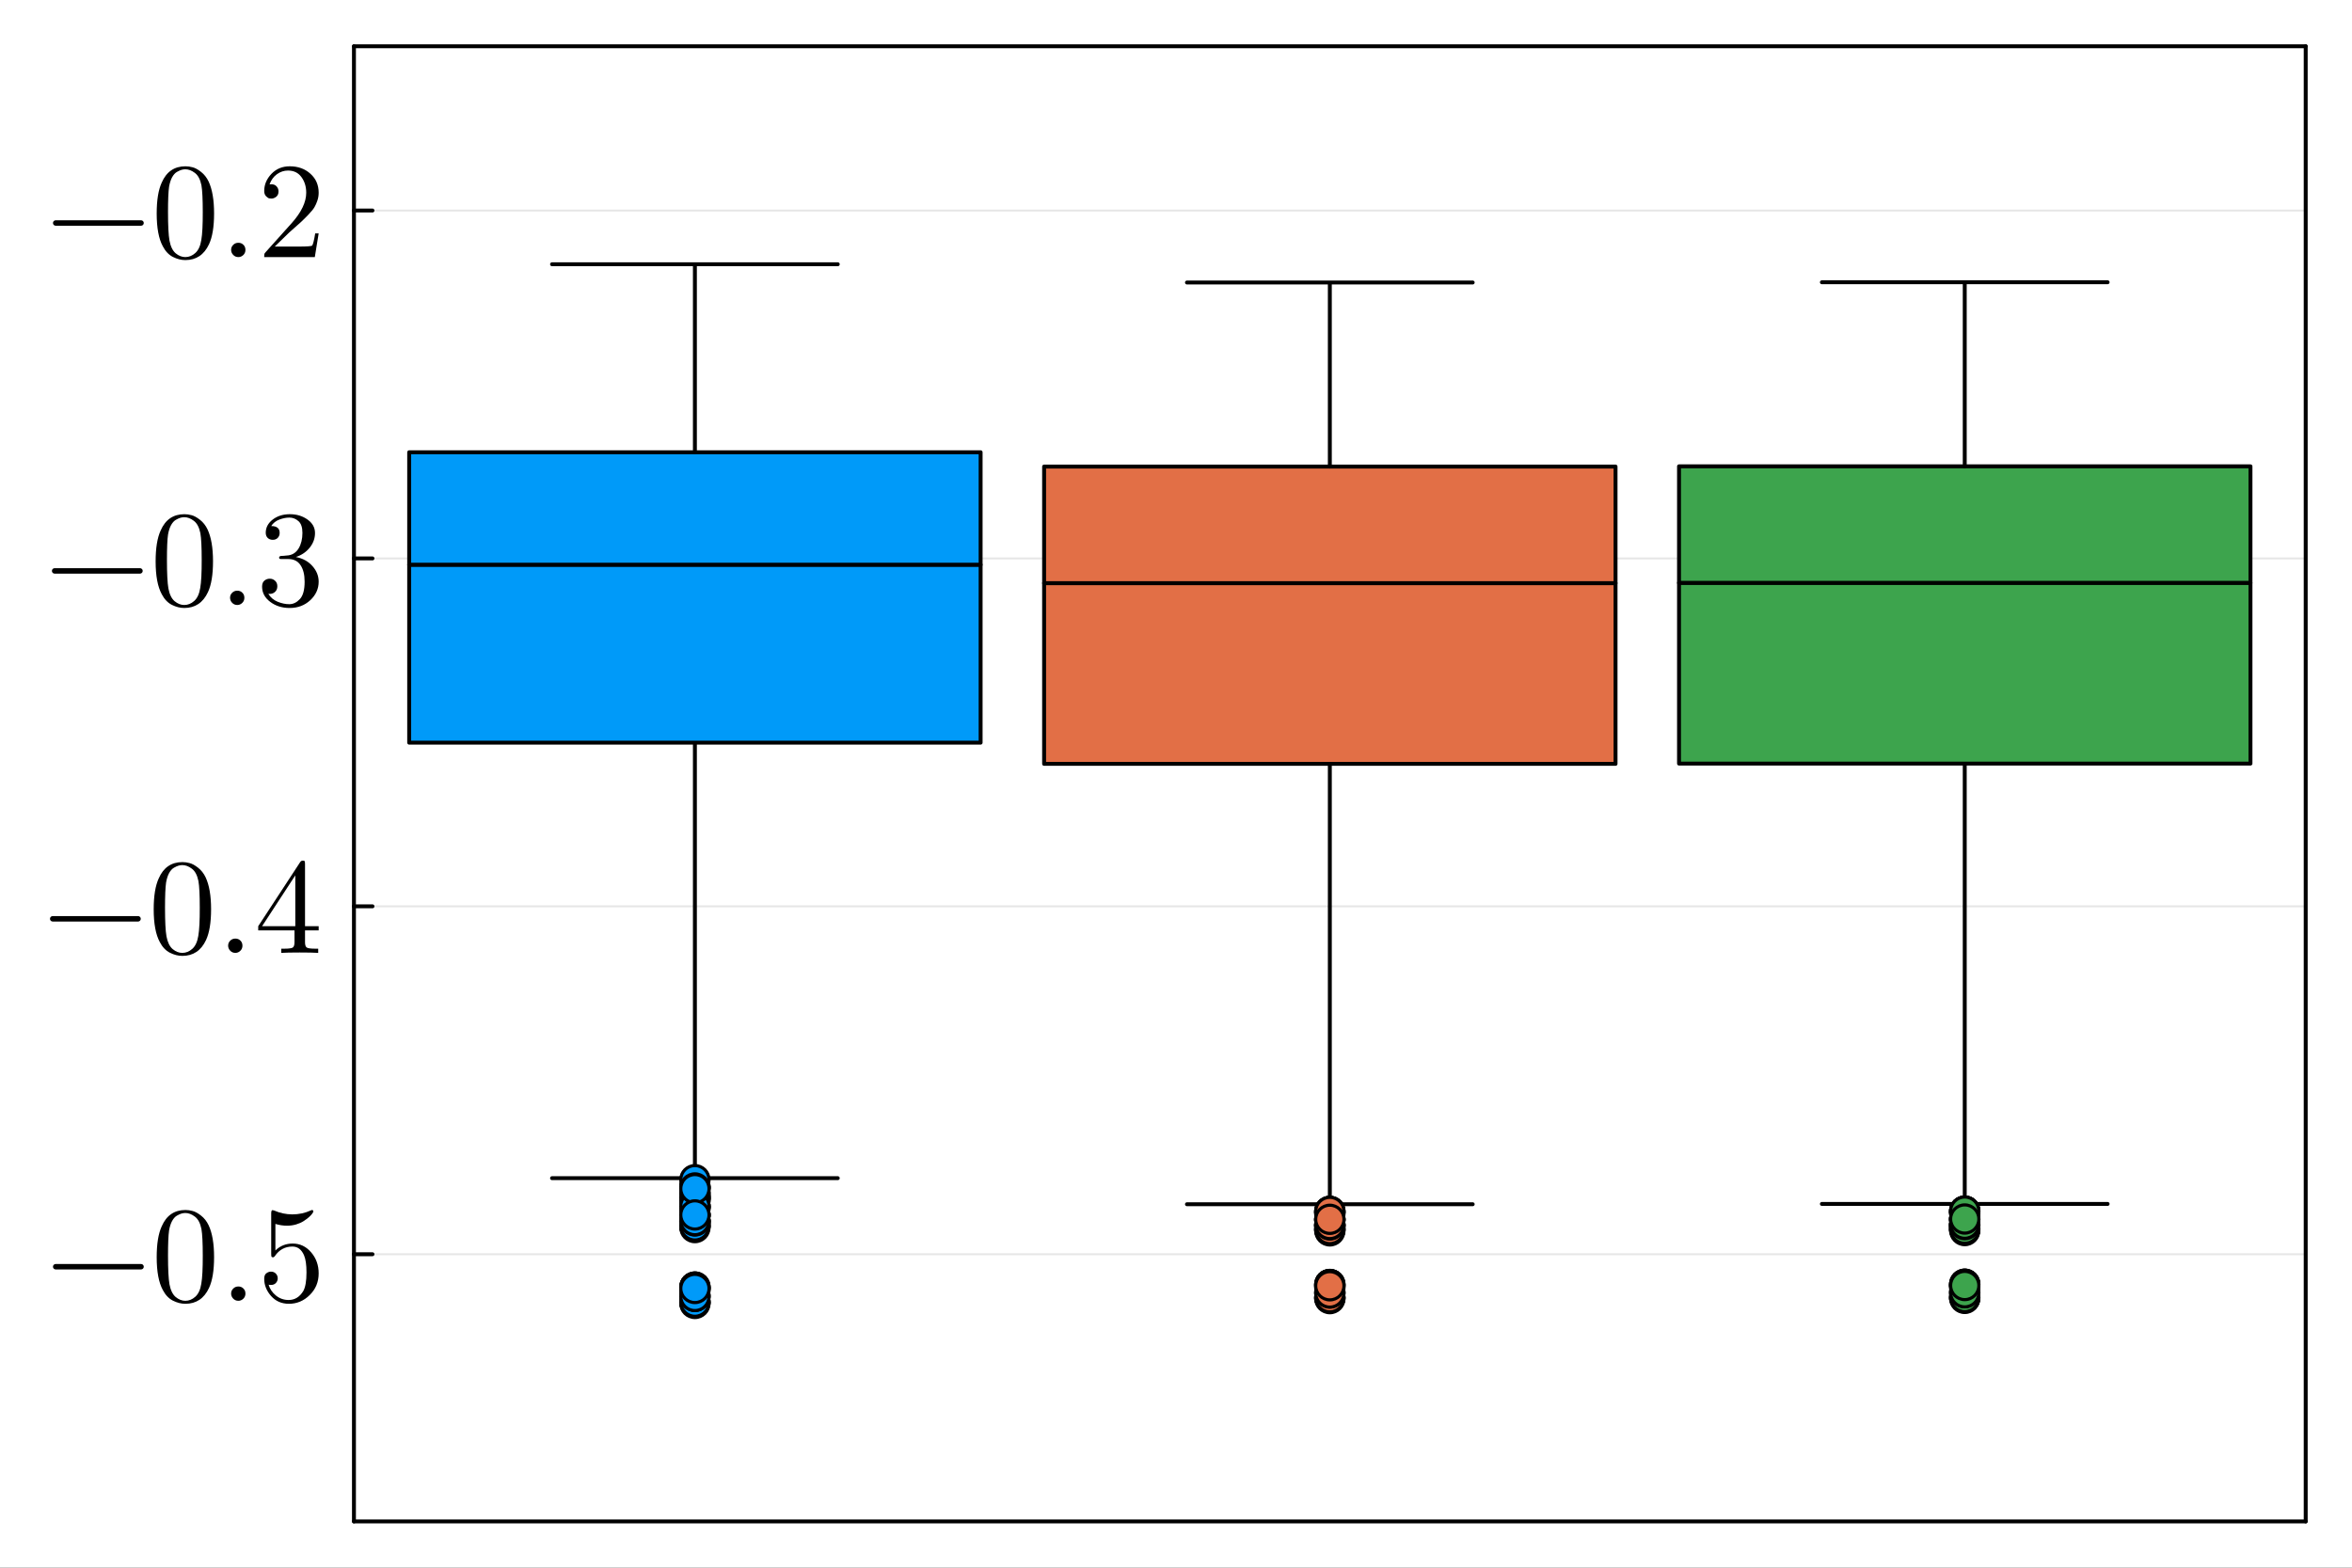 <?xml version="1.0" encoding="utf-8"?>
<svg xmlns="http://www.w3.org/2000/svg" xmlns:xlink="http://www.w3.org/1999/xlink" width="600" height="400" viewBox="0 0 2400 1600">
<rect x="0" y="0" width="2400" height="1600" fill="#333333" stroke="none"/>
<defs>
  <clipPath id="clip190">
    <rect x="0" y="0" width="2400" height="1600"/>
  </clipPath>
</defs>
<path clip-path="url(#clip190)" d="M0 1600 L2400 1600 L2400 0 L0 0  Z" fill="#ffffff" fill-rule="evenodd" fill-opacity="1"/>
<defs>
  <clipPath id="clip191">
    <rect x="480" y="0" width="1681" height="1600"/>
  </clipPath>
</defs>
<path clip-path="url(#clip190)" d="M361.175 1552.76 L2352.76 1552.76 L2352.76 47.244 L361.175 47.244  Z" fill="#ffffff" fill-rule="evenodd" fill-opacity="1"/>
<defs>
  <clipPath id="clip192">
    <rect x="361" y="47" width="1993" height="1507"/>
  </clipPath>
</defs>
<polyline clip-path="url(#clip190)" style="stroke:#000000; stroke-linecap:round; stroke-linejoin:round; stroke-width:4; stroke-opacity:1; fill:none" points="361.175,1552.76 2352.76,1552.76 "/>
<polyline clip-path="url(#clip190)" style="stroke:#000000; stroke-linecap:round; stroke-linejoin:round; stroke-width:4; stroke-opacity:1; fill:none" points="361.175,47.244 2352.76,47.244 "/>
<polyline clip-path="url(#clip192)" style="stroke:#000000; stroke-linecap:round; stroke-linejoin:round; stroke-width:2; stroke-opacity:0.1; fill:none" points="361.175,1280.08 2352.76,1280.08 "/>
<polyline clip-path="url(#clip192)" style="stroke:#000000; stroke-linecap:round; stroke-linejoin:round; stroke-width:2; stroke-opacity:0.1; fill:none" points="361.175,925.009 2352.76,925.009 "/>
<polyline clip-path="url(#clip192)" style="stroke:#000000; stroke-linecap:round; stroke-linejoin:round; stroke-width:2; stroke-opacity:0.1; fill:none" points="361.175,569.936 2352.76,569.936 "/>
<polyline clip-path="url(#clip192)" style="stroke:#000000; stroke-linecap:round; stroke-linejoin:round; stroke-width:2; stroke-opacity:0.1; fill:none" points="361.175,214.862 2352.76,214.862 "/>
<polyline clip-path="url(#clip190)" style="stroke:#000000; stroke-linecap:round; stroke-linejoin:round; stroke-width:4; stroke-opacity:1; fill:none" points="361.175,1552.76 361.175,47.244 "/>
<polyline clip-path="url(#clip190)" style="stroke:#000000; stroke-linecap:round; stroke-linejoin:round; stroke-width:4; stroke-opacity:1; fill:none" points="2352.76,1552.76 2352.76,47.244 "/>
<polyline clip-path="url(#clip190)" style="stroke:#000000; stroke-linecap:round; stroke-linejoin:round; stroke-width:4; stroke-opacity:1; fill:none" points="361.175,1280.08 380.072,1280.08 "/>
<polyline clip-path="url(#clip190)" style="stroke:#000000; stroke-linecap:round; stroke-linejoin:round; stroke-width:4; stroke-opacity:1; fill:none" points="361.175,925.009 380.072,925.009 "/>
<polyline clip-path="url(#clip190)" style="stroke:#000000; stroke-linecap:round; stroke-linejoin:round; stroke-width:4; stroke-opacity:1; fill:none" points="361.175,569.936 380.072,569.936 "/>
<polyline clip-path="url(#clip190)" style="stroke:#000000; stroke-linecap:round; stroke-linejoin:round; stroke-width:4; stroke-opacity:1; fill:none" points="361.175,214.862 380.072,214.862 "/>
<path clip-path="url(#clip190)" d="M145.896 1290.85 Q146.711 1291.67 146.711 1292.82 Q146.711 1293.98 145.896 1294.79 Q145.081 1295.61 143.926 1295.61 L56.834 1295.61 Q55.68 1295.61 54.864 1294.79 Q54.049 1293.98 54.049 1292.82 Q54.049 1291.67 54.864 1290.85 Q55.68 1290.04 56.834 1290.04 L143.926 1290.04 Q145.081 1290.04 145.896 1290.85 Z" fill="#000000" fill-rule="nonzero" fill-opacity="1" /><path clip-path="url(#clip190)" d="M159.891 1283.11 Q159.891 1262.66 165.054 1251.52 Q172.255 1234.94 189.238 1234.94 Q192.839 1234.94 196.575 1235.96 Q200.38 1236.91 205.135 1240.65 Q209.958 1244.38 212.879 1250.5 Q218.45 1262.32 218.45 1283.11 Q218.45 1303.42 213.287 1314.49 Q205.746 1330.66 189.102 1330.66 Q182.852 1330.66 176.467 1327.47 Q170.149 1324.27 166.141 1316.6 Q159.891 1305.12 159.891 1283.11 M171.44 1281.41 Q171.44 1302.4 172.934 1310.76 Q174.632 1319.79 179.252 1323.73 Q183.939 1327.6 189.102 1327.6 Q194.673 1327.6 199.293 1323.46 Q203.98 1319.25 205.407 1310.21 Q206.969 1301.31 206.901 1281.41 Q206.901 1262.05 205.543 1254.3 Q203.708 1245.27 198.817 1241.67 Q193.994 1238 189.102 1238 Q187.268 1238 185.298 1238.54 Q183.396 1239.08 180.611 1240.65 Q177.825 1242.21 175.651 1246.08 Q173.545 1249.95 172.526 1255.8 Q171.44 1263.34 171.44 1281.41 Z" fill="#000000" fill-rule="nonzero" fill-opacity="1" /><path clip-path="url(#clip190)" d="M237.947 1325.36 Q235.841 1323.12 235.841 1320.2 Q235.841 1317.28 237.947 1315.17 Q240.053 1313 243.246 1313 Q246.303 1313 248.341 1315.04 Q250.447 1317.01 250.447 1320.27 Q250.447 1323.46 248.205 1325.57 Q246.031 1327.6 243.246 1327.6 Q240.053 1327.6 237.947 1325.36 Z" fill="#000000" fill-rule="nonzero" fill-opacity="1" /><path clip-path="url(#clip190)" d="M269.605 1305.18 Q269.605 1301.04 271.846 1299.48 Q274.088 1297.85 276.466 1297.85 Q279.659 1297.85 281.493 1299.89 Q283.395 1301.86 283.395 1304.64 Q283.395 1307.43 281.493 1309.46 Q279.659 1311.43 276.466 1311.43 Q274.903 1311.43 274.088 1311.16 Q275.922 1317.55 281.493 1322.17 Q287.132 1326.79 294.536 1326.79 Q303.843 1326.79 309.414 1317.75 Q312.743 1311.91 312.743 1298.66 Q312.743 1286.98 310.229 1281.14 Q306.357 1272.24 298.409 1272.24 Q287.132 1272.24 280.474 1281.95 Q279.659 1283.17 278.708 1283.24 Q277.349 1283.24 277.009 1282.49 Q276.738 1281.68 276.738 1279.57 L276.738 1238.41 Q276.738 1235.08 278.096 1235.08 Q278.64 1235.08 279.795 1235.48 Q288.558 1239.36 298.273 1239.42 Q308.259 1239.42 317.226 1235.35 Q317.906 1234.94 318.313 1234.94 Q319.672 1234.94 319.74 1236.5 Q319.74 1237.05 318.585 1238.68 Q317.498 1240.24 315.12 1242.35 Q312.743 1244.38 309.686 1246.35 Q306.629 1248.32 302.145 1249.68 Q297.729 1250.97 292.838 1250.97 Q286.996 1250.97 281.017 1249.14 L281.017 1276.24 Q288.218 1269.18 298.68 1269.18 Q309.822 1269.18 317.498 1278.15 Q325.175 1287.11 325.175 1299.61 Q325.175 1312.73 316.072 1321.69 Q307.036 1330.66 294.808 1330.66 Q283.667 1330.66 276.602 1322.71 Q269.605 1314.76 269.605 1305.18 Z" fill="#000000" fill-rule="nonzero" fill-opacity="1" /><path clip-path="url(#clip190)" d="M142.839 935.777 Q143.654 936.592 143.654 937.747 Q143.654 938.902 142.839 939.717 Q142.024 940.532 140.869 940.532 L53.777 940.532 Q52.623 940.532 51.807 939.717 Q50.992 938.902 50.992 937.747 Q50.992 936.592 51.807 935.777 Q52.623 934.962 53.777 934.962 L140.869 934.962 Q142.024 934.962 142.839 935.777 Z" fill="#000000" fill-rule="nonzero" fill-opacity="1" /><path clip-path="url(#clip190)" d="M156.834 928.033 Q156.834 907.584 161.997 896.443 Q169.198 879.867 186.181 879.867 Q189.782 879.867 193.518 880.886 Q197.322 881.837 202.078 885.574 Q206.901 889.31 209.822 895.424 Q215.393 907.245 215.393 928.033 Q215.393 948.345 210.23 959.418 Q202.689 975.587 186.045 975.587 Q179.795 975.587 173.41 972.394 Q167.092 969.201 163.084 961.524 Q156.834 950.043 156.834 928.033 M168.382 926.334 Q168.382 947.326 169.877 955.682 Q171.575 964.717 176.195 968.657 Q180.882 972.529 186.045 972.529 Q191.616 972.529 196.236 968.385 Q200.923 964.174 202.35 955.138 Q203.912 946.239 203.844 926.334 Q203.844 906.973 202.485 899.228 Q200.651 890.193 195.76 886.593 Q190.937 882.924 186.045 882.924 Q184.211 882.924 182.241 883.468 Q180.339 884.011 177.554 885.574 Q174.768 887.136 172.594 891.008 Q170.488 894.881 169.469 900.723 Q168.382 908.264 168.382 926.334 Z" fill="#000000" fill-rule="nonzero" fill-opacity="1" /><path clip-path="url(#clip190)" d="M234.89 970.288 Q232.784 968.046 232.784 965.125 Q232.784 962.203 234.89 960.098 Q236.996 957.924 240.189 957.924 Q243.246 957.924 245.284 959.962 Q247.39 961.932 247.39 965.193 Q247.39 968.385 245.148 970.491 Q242.974 972.529 240.189 972.529 Q236.996 972.529 234.89 970.288 Z" fill="#000000" fill-rule="nonzero" fill-opacity="1" /><path clip-path="url(#clip190)" d="M263.49 949.568 L263.49 945.288 L306.221 880.003 Q307.308 878.305 309.006 878.373 Q310.569 878.373 310.909 878.984 Q311.248 879.595 311.248 881.973 L311.248 945.288 L325.175 945.288 L325.175 949.568 L311.248 949.568 L311.248 961.66 Q311.248 965.668 312.879 966.959 Q314.577 968.25 321.778 968.25 L324.699 968.25 L324.699 972.529 Q318.993 972.122 305.813 972.122 Q292.702 972.122 286.996 972.529 L286.996 968.25 L289.917 968.25 Q297.118 968.25 298.816 967.027 Q300.515 965.736 300.515 961.66 L300.515 949.568 L263.49 949.568 M267.431 945.288 L301.33 945.288 L301.33 893.386 L267.431 945.288 Z" fill="#000000" fill-rule="nonzero" fill-opacity="1" /><path clip-path="url(#clip190)" d="M144.809 580.704 Q145.625 581.519 145.625 582.674 Q145.625 583.828 144.809 584.644 Q143.994 585.459 142.839 585.459 L55.748 585.459 Q54.593 585.459 53.777 584.644 Q52.962 583.828 52.962 582.674 Q52.962 581.519 53.777 580.704 Q54.593 579.888 55.748 579.888 L142.839 579.888 Q143.994 579.888 144.809 580.704 Z" fill="#000000" fill-rule="nonzero" fill-opacity="1" /><path clip-path="url(#clip190)" d="M158.804 572.959 Q158.804 552.511 163.967 541.37 Q171.168 524.794 188.151 524.794 Q191.752 524.794 195.488 525.813 Q199.293 526.764 204.048 530.5 Q208.871 534.237 211.792 540.351 Q217.363 552.171 217.363 572.959 Q217.363 593.271 212.2 604.345 Q204.659 620.513 188.015 620.513 Q181.766 620.513 175.38 617.32 Q169.062 614.127 165.054 606.451 Q158.804 594.97 158.804 572.959 M170.353 571.261 Q170.353 592.252 171.847 600.608 Q173.545 609.644 178.165 613.584 Q182.852 617.456 188.015 617.456 Q193.586 617.456 198.206 613.312 Q202.893 609.1 204.32 600.065 Q205.882 591.165 205.814 571.261 Q205.814 551.899 204.456 544.155 Q202.621 535.12 197.73 531.519 Q192.907 527.851 188.015 527.851 Q186.181 527.851 184.211 528.394 Q182.309 528.938 179.524 530.5 Q176.738 532.063 174.565 535.935 Q172.459 539.807 171.44 545.649 Q170.353 553.19 170.353 571.261 Z" fill="#000000" fill-rule="nonzero" fill-opacity="1" /><path clip-path="url(#clip190)" d="M236.86 615.214 Q234.754 612.972 234.754 610.051 Q234.754 607.13 236.86 605.024 Q238.966 602.85 242.159 602.85 Q245.216 602.85 247.254 604.888 Q249.36 606.858 249.36 610.119 Q249.36 613.312 247.118 615.418 Q244.944 617.456 242.159 617.456 Q238.966 617.456 236.86 615.214 Z" fill="#000000" fill-rule="nonzero" fill-opacity="1" /><path clip-path="url(#clip190)" d="M267.431 598.706 Q267.431 594.562 269.808 592.592 Q272.186 590.622 275.243 590.622 Q278.436 590.622 280.678 592.728 Q282.988 594.766 282.988 598.366 Q282.988 602.239 280.27 604.413 Q277.621 606.586 273.816 606.043 Q277.145 611.614 283.259 614.127 Q289.441 616.641 295.148 616.641 Q301.126 616.641 305.949 611.478 Q310.841 606.315 310.841 593.679 Q310.841 582.945 306.629 576.763 Q302.485 570.581 294.265 570.581 L288.151 570.581 Q286.045 570.581 285.433 570.378 Q284.822 570.174 284.822 569.019 Q284.822 567.66 286.928 567.388 Q289.034 567.388 292.362 566.981 Q300.447 566.709 304.727 559.712 Q308.599 553.19 308.599 543.883 Q308.599 535.391 304.523 531.859 Q300.515 528.258 295.284 528.258 Q290.392 528.258 285.026 530.296 Q279.659 532.334 276.738 536.886 Q285.365 536.886 285.365 543.883 Q285.365 546.94 283.395 548.978 Q281.493 550.948 278.3 550.948 Q275.243 550.948 273.205 549.046 Q271.167 547.076 271.167 543.747 Q271.167 535.799 278.232 530.296 Q285.365 524.794 295.827 524.794 Q306.153 524.794 313.762 530.228 Q321.438 535.663 321.438 544.019 Q321.438 552.239 316.004 558.965 Q310.569 565.69 301.941 568.475 Q312.539 570.581 318.857 577.782 Q325.175 584.915 325.175 593.679 Q325.175 604.548 316.615 612.565 Q308.055 620.513 295.555 620.513 Q284.007 620.513 275.719 614.263 Q267.431 608.013 267.431 598.706 Z" fill="#000000" fill-rule="nonzero" fill-opacity="1" /><path clip-path="url(#clip190)" d="M145.896 225.63 Q146.711 226.445 146.711 227.6 Q146.711 228.755 145.896 229.57 Q145.081 230.385 143.926 230.385 L56.834 230.385 Q55.68 230.385 54.864 229.57 Q54.049 228.755 54.049 227.6 Q54.049 226.445 54.864 225.63 Q55.68 224.815 56.834 224.815 L143.926 224.815 Q145.081 224.815 145.896 225.63 Z" fill="#000000" fill-rule="nonzero" fill-opacity="1" /><path clip-path="url(#clip190)" d="M159.891 217.885 Q159.891 197.437 165.054 186.296 Q172.255 169.72 189.238 169.72 Q192.839 169.72 196.575 170.739 Q200.38 171.69 205.135 175.427 Q209.958 179.163 212.879 185.277 Q218.45 197.098 218.45 217.885 Q218.45 238.198 213.287 249.271 Q205.746 265.439 189.102 265.439 Q182.852 265.439 176.467 262.247 Q170.149 259.054 166.141 251.377 Q159.891 239.896 159.891 217.885 M171.44 216.187 Q171.44 237.179 172.934 245.535 Q174.632 254.57 179.252 258.51 Q183.939 262.382 189.102 262.382 Q194.673 262.382 199.293 258.238 Q203.98 254.026 205.407 244.991 Q206.969 236.092 206.901 216.187 Q206.901 196.826 205.543 189.081 Q203.708 180.046 198.817 176.446 Q193.994 172.777 189.102 172.777 Q187.268 172.777 185.298 173.321 Q183.396 173.864 180.611 175.427 Q177.825 176.989 175.651 180.861 Q173.545 184.734 172.526 190.576 Q171.44 198.117 171.44 216.187 Z" fill="#000000" fill-rule="nonzero" fill-opacity="1" /><path clip-path="url(#clip190)" d="M237.947 260.141 Q235.841 257.899 235.841 254.978 Q235.841 252.056 237.947 249.95 Q240.053 247.777 243.246 247.777 Q246.303 247.777 248.341 249.815 Q250.447 251.785 250.447 255.046 Q250.447 258.238 248.205 260.344 Q246.031 262.382 243.246 262.382 Q240.053 262.382 237.947 260.141 Z" fill="#000000" fill-rule="nonzero" fill-opacity="1" /><path clip-path="url(#clip190)" d="M269.605 262.382 Q269.605 259.869 269.808 259.122 Q270.08 258.374 271.167 257.219 L297.865 227.464 Q312.471 211.024 312.471 196.69 Q312.471 187.383 307.58 180.725 Q302.756 174.068 293.857 174.068 Q287.743 174.068 282.58 177.804 Q277.417 181.541 275.039 188.198 Q275.447 188.062 276.873 188.062 Q280.338 188.062 282.24 190.236 Q284.21 192.41 284.21 195.331 Q284.21 199.068 281.765 200.902 Q279.387 202.668 277.009 202.668 Q276.058 202.668 274.768 202.464 Q273.545 202.261 271.575 200.358 Q269.605 198.388 269.605 194.924 Q269.605 185.209 276.941 177.465 Q284.346 169.72 295.623 169.72 Q308.395 169.72 316.751 177.329 Q325.175 184.869 325.175 196.69 Q325.175 200.834 323.884 204.638 Q322.661 208.375 320.963 211.296 Q319.332 214.217 314.849 218.904 Q310.365 223.592 306.765 226.921 Q303.164 230.25 295.08 237.315 L280.338 251.649 L305.406 251.649 Q317.634 251.649 318.585 250.562 Q319.944 248.592 321.642 238.198 L325.175 238.198 L321.235 262.382 L269.605 262.382 Z" fill="#000000" fill-rule="nonzero" fill-opacity="1" /><path clip-path="url(#clip192)" d="M709.086 1202.45 L563.313 1202.45 L854.859 1202.45 L709.086 1202.45 L709.086 757.953 L709.086 1202.45  Z" fill="#009af9" fill-rule="evenodd" fill-opacity="1"/>
<polyline clip-path="url(#clip192)" style="stroke:#000000; stroke-linecap:round; stroke-linejoin:round; stroke-width:4; stroke-opacity:1; fill:none" points="709.086,1202.45 563.313,1202.45 854.859,1202.45 709.086,1202.45 709.086,757.953 709.086,1202.45 "/>
<path clip-path="url(#clip192)" d="M1000.63 757.953 L1000.63 576.351 L417.54 576.351 L417.54 757.953 L1000.63 757.953 L1000.63 576.351 L1000.63 757.953  Z" fill="#009af9" fill-rule="evenodd" fill-opacity="1"/>
<polyline clip-path="url(#clip192)" style="stroke:#000000; stroke-linecap:round; stroke-linejoin:round; stroke-width:4; stroke-opacity:1; fill:none" points="1000.63,757.953 1000.63,576.351 417.54,576.351 417.54,757.953 1000.63,757.953 1000.63,576.351 1000.63,757.953 "/>
<path clip-path="url(#clip192)" d="M1000.63 461.593 L417.54 461.593 L417.54 576.351 L1000.63 576.351 L1000.63 461.593 L709.086 461.593 L1000.63 461.593  Z" fill="#009af9" fill-rule="evenodd" fill-opacity="1"/>
<polyline clip-path="url(#clip192)" style="stroke:#000000; stroke-linecap:round; stroke-linejoin:round; stroke-width:4; stroke-opacity:1; fill:none" points="1000.63,461.593 417.54,461.593 417.54,576.351 1000.63,576.351 1000.63,461.593 709.086,461.593 1000.63,461.593 "/>
<path clip-path="url(#clip192)" d="M709.086 269.7 L563.313 269.7 L854.859 269.7 L709.086 269.7 L709.086 461.593 L709.086 269.7  Z" fill="#009af9" fill-rule="evenodd" fill-opacity="1"/>
<polyline clip-path="url(#clip192)" style="stroke:#000000; stroke-linecap:round; stroke-linejoin:round; stroke-width:4; stroke-opacity:1; fill:none" points="709.086,269.7 563.313,269.7 854.859,269.7 709.086,269.7 709.086,461.593 709.086,269.7 "/>
<circle clip-path="url(#clip192)" cx="709.086" cy="1211.19" r="14.4" fill="#009af9" fill-rule="evenodd" fill-opacity="1" stroke="#000000" stroke-opacity="1" stroke-width="3.2"/>
<circle clip-path="url(#clip192)" cx="709.086" cy="1240.44" r="14.4" fill="#009af9" fill-rule="evenodd" fill-opacity="1" stroke="#000000" stroke-opacity="1" stroke-width="3.2"/>
<circle clip-path="url(#clip192)" cx="709.086" cy="1252.89" r="14.4" fill="#009af9" fill-rule="evenodd" fill-opacity="1" stroke="#000000" stroke-opacity="1" stroke-width="3.2"/>
<circle clip-path="url(#clip192)" cx="709.086" cy="1222.62" r="14.4" fill="#009af9" fill-rule="evenodd" fill-opacity="1" stroke="#000000" stroke-opacity="1" stroke-width="3.2"/>
<circle clip-path="url(#clip192)" cx="709.086" cy="1246.74" r="14.4" fill="#009af9" fill-rule="evenodd" fill-opacity="1" stroke="#000000" stroke-opacity="1" stroke-width="3.2"/>
<circle clip-path="url(#clip192)" cx="709.086" cy="1330.3" r="14.4" fill="#009af9" fill-rule="evenodd" fill-opacity="1" stroke="#000000" stroke-opacity="1" stroke-width="3.2"/>
<circle clip-path="url(#clip192)" cx="709.086" cy="1212.49" r="14.4" fill="#009af9" fill-rule="evenodd" fill-opacity="1" stroke="#000000" stroke-opacity="1" stroke-width="3.2"/>
<circle clip-path="url(#clip192)" cx="709.086" cy="1315.35" r="14.4" fill="#009af9" fill-rule="evenodd" fill-opacity="1" stroke="#000000" stroke-opacity="1" stroke-width="3.2"/>
<circle clip-path="url(#clip192)" cx="709.086" cy="1246.71" r="14.4" fill="#009af9" fill-rule="evenodd" fill-opacity="1" stroke="#000000" stroke-opacity="1" stroke-width="3.2"/>
<circle clip-path="url(#clip192)" cx="709.086" cy="1211.18" r="14.4" fill="#009af9" fill-rule="evenodd" fill-opacity="1" stroke="#000000" stroke-opacity="1" stroke-width="3.2"/>
<circle clip-path="url(#clip192)" cx="709.086" cy="1313.6" r="14.4" fill="#009af9" fill-rule="evenodd" fill-opacity="1" stroke="#000000" stroke-opacity="1" stroke-width="3.2"/>
<circle clip-path="url(#clip192)" cx="709.086" cy="1222.63" r="14.4" fill="#009af9" fill-rule="evenodd" fill-opacity="1" stroke="#000000" stroke-opacity="1" stroke-width="3.2"/>
<circle clip-path="url(#clip192)" cx="709.086" cy="1322.46" r="14.4" fill="#009af9" fill-rule="evenodd" fill-opacity="1" stroke="#000000" stroke-opacity="1" stroke-width="3.2"/>
<circle clip-path="url(#clip192)" cx="709.086" cy="1221.14" r="14.4" fill="#009af9" fill-rule="evenodd" fill-opacity="1" stroke="#000000" stroke-opacity="1" stroke-width="3.2"/>
<circle clip-path="url(#clip192)" cx="709.086" cy="1218.02" r="14.4" fill="#009af9" fill-rule="evenodd" fill-opacity="1" stroke="#000000" stroke-opacity="1" stroke-width="3.2"/>
<circle clip-path="url(#clip192)" cx="709.086" cy="1313.7" r="14.4" fill="#009af9" fill-rule="evenodd" fill-opacity="1" stroke="#000000" stroke-opacity="1" stroke-width="3.2"/>
<circle clip-path="url(#clip192)" cx="709.086" cy="1250.67" r="14.4" fill="#009af9" fill-rule="evenodd" fill-opacity="1" stroke="#000000" stroke-opacity="1" stroke-width="3.2"/>
<circle clip-path="url(#clip192)" cx="709.086" cy="1250.69" r="14.4" fill="#009af9" fill-rule="evenodd" fill-opacity="1" stroke="#000000" stroke-opacity="1" stroke-width="3.2"/>
<circle clip-path="url(#clip192)" cx="709.086" cy="1218.71" r="14.4" fill="#009af9" fill-rule="evenodd" fill-opacity="1" stroke="#000000" stroke-opacity="1" stroke-width="3.2"/>
<circle clip-path="url(#clip192)" cx="709.086" cy="1231.06" r="14.4" fill="#009af9" fill-rule="evenodd" fill-opacity="1" stroke="#000000" stroke-opacity="1" stroke-width="3.2"/>
<circle clip-path="url(#clip192)" cx="709.086" cy="1225.06" r="14.4" fill="#009af9" fill-rule="evenodd" fill-opacity="1" stroke="#000000" stroke-opacity="1" stroke-width="3.2"/>
<circle clip-path="url(#clip192)" cx="709.086" cy="1313.67" r="14.4" fill="#009af9" fill-rule="evenodd" fill-opacity="1" stroke="#000000" stroke-opacity="1" stroke-width="3.2"/>
<circle clip-path="url(#clip192)" cx="709.086" cy="1222.07" r="14.4" fill="#009af9" fill-rule="evenodd" fill-opacity="1" stroke="#000000" stroke-opacity="1" stroke-width="3.2"/>
<circle clip-path="url(#clip192)" cx="709.086" cy="1239.83" r="14.4" fill="#009af9" fill-rule="evenodd" fill-opacity="1" stroke="#000000" stroke-opacity="1" stroke-width="3.2"/>
<circle clip-path="url(#clip192)" cx="709.086" cy="1239.8" r="14.4" fill="#009af9" fill-rule="evenodd" fill-opacity="1" stroke="#000000" stroke-opacity="1" stroke-width="3.2"/>
<circle clip-path="url(#clip192)" cx="709.086" cy="1240.39" r="14.4" fill="#009af9" fill-rule="evenodd" fill-opacity="1" stroke="#000000" stroke-opacity="1" stroke-width="3.2"/>
<circle clip-path="url(#clip192)" cx="709.086" cy="1222.09" r="14.4" fill="#009af9" fill-rule="evenodd" fill-opacity="1" stroke="#000000" stroke-opacity="1" stroke-width="3.2"/>
<circle clip-path="url(#clip192)" cx="709.086" cy="1204" r="14.4" fill="#009af9" fill-rule="evenodd" fill-opacity="1" stroke="#000000" stroke-opacity="1" stroke-width="3.2"/>
<circle clip-path="url(#clip192)" cx="709.086" cy="1251.17" r="14.4" fill="#009af9" fill-rule="evenodd" fill-opacity="1" stroke="#000000" stroke-opacity="1" stroke-width="3.2"/>
<circle clip-path="url(#clip192)" cx="709.086" cy="1246.66" r="14.4" fill="#009af9" fill-rule="evenodd" fill-opacity="1" stroke="#000000" stroke-opacity="1" stroke-width="3.2"/>
<circle clip-path="url(#clip192)" cx="709.086" cy="1247.25" r="14.4" fill="#009af9" fill-rule="evenodd" fill-opacity="1" stroke="#000000" stroke-opacity="1" stroke-width="3.2"/>
<circle clip-path="url(#clip192)" cx="709.086" cy="1230.98" r="14.4" fill="#009af9" fill-rule="evenodd" fill-opacity="1" stroke="#000000" stroke-opacity="1" stroke-width="3.2"/>
<circle clip-path="url(#clip192)" cx="709.086" cy="1328.64" r="14.4" fill="#009af9" fill-rule="evenodd" fill-opacity="1" stroke="#000000" stroke-opacity="1" stroke-width="3.2"/>
<circle clip-path="url(#clip192)" cx="709.086" cy="1316.92" r="14.4" fill="#009af9" fill-rule="evenodd" fill-opacity="1" stroke="#000000" stroke-opacity="1" stroke-width="3.2"/>
<circle clip-path="url(#clip192)" cx="709.086" cy="1233.46" r="14.4" fill="#009af9" fill-rule="evenodd" fill-opacity="1" stroke="#000000" stroke-opacity="1" stroke-width="3.2"/>
<circle clip-path="url(#clip192)" cx="709.086" cy="1225.04" r="14.4" fill="#009af9" fill-rule="evenodd" fill-opacity="1" stroke="#000000" stroke-opacity="1" stroke-width="3.2"/>
<circle clip-path="url(#clip192)" cx="709.086" cy="1232.73" r="14.4" fill="#009af9" fill-rule="evenodd" fill-opacity="1" stroke="#000000" stroke-opacity="1" stroke-width="3.2"/>
<circle clip-path="url(#clip192)" cx="709.086" cy="1231.31" r="14.4" fill="#009af9" fill-rule="evenodd" fill-opacity="1" stroke="#000000" stroke-opacity="1" stroke-width="3.2"/>
<circle clip-path="url(#clip192)" cx="709.086" cy="1329.01" r="14.4" fill="#009af9" fill-rule="evenodd" fill-opacity="1" stroke="#000000" stroke-opacity="1" stroke-width="3.2"/>
<circle clip-path="url(#clip192)" cx="709.086" cy="1217.01" r="14.4" fill="#009af9" fill-rule="evenodd" fill-opacity="1" stroke="#000000" stroke-opacity="1" stroke-width="3.2"/>
<circle clip-path="url(#clip192)" cx="709.086" cy="1329" r="14.4" fill="#009af9" fill-rule="evenodd" fill-opacity="1" stroke="#000000" stroke-opacity="1" stroke-width="3.2"/>
<circle clip-path="url(#clip192)" cx="709.086" cy="1323.13" r="14.4" fill="#009af9" fill-rule="evenodd" fill-opacity="1" stroke="#000000" stroke-opacity="1" stroke-width="3.2"/>
<circle clip-path="url(#clip192)" cx="709.086" cy="1231.03" r="14.4" fill="#009af9" fill-rule="evenodd" fill-opacity="1" stroke="#000000" stroke-opacity="1" stroke-width="3.2"/>
<circle clip-path="url(#clip192)" cx="709.086" cy="1251.16" r="14.4" fill="#009af9" fill-rule="evenodd" fill-opacity="1" stroke="#000000" stroke-opacity="1" stroke-width="3.2"/>
<circle clip-path="url(#clip192)" cx="709.086" cy="1323.17" r="14.4" fill="#009af9" fill-rule="evenodd" fill-opacity="1" stroke="#000000" stroke-opacity="1" stroke-width="3.2"/>
<circle clip-path="url(#clip192)" cx="709.086" cy="1212.44" r="14.4" fill="#009af9" fill-rule="evenodd" fill-opacity="1" stroke="#000000" stroke-opacity="1" stroke-width="3.2"/>
<circle clip-path="url(#clip192)" cx="709.086" cy="1246.12" r="14.4" fill="#009af9" fill-rule="evenodd" fill-opacity="1" stroke="#000000" stroke-opacity="1" stroke-width="3.2"/>
<circle clip-path="url(#clip192)" cx="709.086" cy="1315.02" r="14.4" fill="#009af9" fill-rule="evenodd" fill-opacity="1" stroke="#000000" stroke-opacity="1" stroke-width="3.2"/>
<circle clip-path="url(#clip192)" cx="709.086" cy="1213.2" r="14.4" fill="#009af9" fill-rule="evenodd" fill-opacity="1" stroke="#000000" stroke-opacity="1" stroke-width="3.2"/>
<circle clip-path="url(#clip192)" cx="709.086" cy="1245.76" r="14.4" fill="#009af9" fill-rule="evenodd" fill-opacity="1" stroke="#000000" stroke-opacity="1" stroke-width="3.2"/>
<circle clip-path="url(#clip192)" cx="709.086" cy="1239.98" r="14.4" fill="#009af9" fill-rule="evenodd" fill-opacity="1" stroke="#000000" stroke-opacity="1" stroke-width="3.2"/>
<polyline clip-path="url(#clip192)" style="stroke:#009af9; stroke-linecap:round; stroke-linejoin:round; stroke-width:0; stroke-opacity:1; fill:none" points="709.086,1202.45 563.313,1202.45 854.859,1202.45 709.086,1202.45 709.086,757.953 "/>
<polyline clip-path="url(#clip192)" style="stroke:#009af9; stroke-linecap:round; stroke-linejoin:round; stroke-width:0; stroke-opacity:1; fill:none" points="1000.63,757.953 1000.63,576.351 417.54,576.351 417.54,757.953 1000.63,757.953 1000.63,576.351 "/>
<polyline clip-path="url(#clip192)" style="stroke:#009af9; stroke-linecap:round; stroke-linejoin:round; stroke-width:0; stroke-opacity:1; fill:none" points="1000.63,461.593 417.54,461.593 417.54,576.351 1000.63,576.351 1000.63,461.593 709.086,461.593 "/>
<polyline clip-path="url(#clip192)" style="stroke:#009af9; stroke-linecap:round; stroke-linejoin:round; stroke-width:0; stroke-opacity:1; fill:none" points="709.086,269.7 563.313,269.7 854.859,269.7 709.086,269.7 709.086,461.593 "/>
<path clip-path="url(#clip192)" d="M1356.97 1229.05 L1211.19 1229.05 L1502.74 1229.05 L1356.97 1229.05 L1356.97 779.6 L1356.97 1229.05  Z" fill="#e26f46" fill-rule="evenodd" fill-opacity="1"/>
<polyline clip-path="url(#clip192)" style="stroke:#000000; stroke-linecap:round; stroke-linejoin:round; stroke-width:4; stroke-opacity:1; fill:none" points="1356.97,1229.05 1211.19,1229.05 1502.74,1229.05 1356.97,1229.05 1356.97,779.6 1356.97,1229.05 "/>
<path clip-path="url(#clip192)" d="M1648.51 779.6 L1648.51 595.165 L1065.42 595.165 L1065.42 779.6 L1648.51 779.6 L1648.51 595.165 L1648.51 779.6  Z" fill="#e26f46" fill-rule="evenodd" fill-opacity="1"/>
<polyline clip-path="url(#clip192)" style="stroke:#000000; stroke-linecap:round; stroke-linejoin:round; stroke-width:4; stroke-opacity:1; fill:none" points="1648.51,779.6 1648.51,595.165 1065.42,595.165 1065.42,779.6 1648.51,779.6 1648.51,595.165 1648.51,779.6 "/>
<path clip-path="url(#clip192)" d="M1648.51 476.177 L1065.42 476.177 L1065.42 595.165 L1648.51 595.165 L1648.51 476.177 L1356.97 476.177 L1648.51 476.177  Z" fill="#e26f46" fill-rule="evenodd" fill-opacity="1"/>
<polyline clip-path="url(#clip192)" style="stroke:#000000; stroke-linecap:round; stroke-linejoin:round; stroke-width:4; stroke-opacity:1; fill:none" points="1648.51,476.177 1065.42,476.177 1065.42,595.165 1648.51,595.165 1648.51,476.177 1356.97,476.177 1648.51,476.177 "/>
<path clip-path="url(#clip192)" d="M1356.97 288.325 L1211.19 288.325 L1502.74 288.325 L1356.97 288.325 L1356.97 476.177 L1356.97 288.325  Z" fill="#e26f46" fill-rule="evenodd" fill-opacity="1"/>
<polyline clip-path="url(#clip192)" style="stroke:#000000; stroke-linecap:round; stroke-linejoin:round; stroke-width:4; stroke-opacity:1; fill:none" points="1356.97,288.325 1211.19,288.325 1502.74,288.325 1356.97,288.325 1356.97,476.177 1356.97,288.325 "/>
<circle clip-path="url(#clip192)" cx="1356.97" cy="1245.05" r="14.4" fill="#e26f46" fill-rule="evenodd" fill-opacity="1" stroke="#000000" stroke-opacity="1" stroke-width="3.2"/>
<circle clip-path="url(#clip192)" cx="1356.97" cy="1256.25" r="14.4" fill="#e26f46" fill-rule="evenodd" fill-opacity="1" stroke="#000000" stroke-opacity="1" stroke-width="3.2"/>
<circle clip-path="url(#clip192)" cx="1356.97" cy="1250.67" r="14.4" fill="#e26f46" fill-rule="evenodd" fill-opacity="1" stroke="#000000" stroke-opacity="1" stroke-width="3.2"/>
<circle clip-path="url(#clip192)" cx="1356.97" cy="1325.39" r="14.4" fill="#e26f46" fill-rule="evenodd" fill-opacity="1" stroke="#000000" stroke-opacity="1" stroke-width="3.2"/>
<circle clip-path="url(#clip192)" cx="1356.97" cy="1312.82" r="14.4" fill="#e26f46" fill-rule="evenodd" fill-opacity="1" stroke="#000000" stroke-opacity="1" stroke-width="3.2"/>
<circle clip-path="url(#clip192)" cx="1356.97" cy="1250.64" r="14.4" fill="#e26f46" fill-rule="evenodd" fill-opacity="1" stroke="#000000" stroke-opacity="1" stroke-width="3.2"/>
<circle clip-path="url(#clip192)" cx="1356.97" cy="1310.93" r="14.4" fill="#e26f46" fill-rule="evenodd" fill-opacity="1" stroke="#000000" stroke-opacity="1" stroke-width="3.2"/>
<circle clip-path="url(#clip192)" cx="1356.97" cy="1318.97" r="14.4" fill="#e26f46" fill-rule="evenodd" fill-opacity="1" stroke="#000000" stroke-opacity="1" stroke-width="3.2"/>
<circle clip-path="url(#clip192)" cx="1356.97" cy="1311.04" r="14.4" fill="#e26f46" fill-rule="evenodd" fill-opacity="1" stroke="#000000" stroke-opacity="1" stroke-width="3.2"/>
<circle clip-path="url(#clip192)" cx="1356.97" cy="1254.25" r="14.4" fill="#e26f46" fill-rule="evenodd" fill-opacity="1" stroke="#000000" stroke-opacity="1" stroke-width="3.2"/>
<circle clip-path="url(#clip192)" cx="1356.97" cy="1254.28" r="14.4" fill="#e26f46" fill-rule="evenodd" fill-opacity="1" stroke="#000000" stroke-opacity="1" stroke-width="3.2"/>
<circle clip-path="url(#clip192)" cx="1356.97" cy="1236.46" r="14.4" fill="#e26f46" fill-rule="evenodd" fill-opacity="1" stroke="#000000" stroke-opacity="1" stroke-width="3.2"/>
<circle clip-path="url(#clip192)" cx="1356.97" cy="1311" r="14.4" fill="#e26f46" fill-rule="evenodd" fill-opacity="1" stroke="#000000" stroke-opacity="1" stroke-width="3.2"/>
<circle clip-path="url(#clip192)" cx="1356.97" cy="1244.46" r="14.4" fill="#e26f46" fill-rule="evenodd" fill-opacity="1" stroke="#000000" stroke-opacity="1" stroke-width="3.2"/>
<circle clip-path="url(#clip192)" cx="1356.97" cy="1244.42" r="14.4" fill="#e26f46" fill-rule="evenodd" fill-opacity="1" stroke="#000000" stroke-opacity="1" stroke-width="3.2"/>
<circle clip-path="url(#clip192)" cx="1356.97" cy="1244.99" r="14.4" fill="#e26f46" fill-rule="evenodd" fill-opacity="1" stroke="#000000" stroke-opacity="1" stroke-width="3.2"/>
<circle clip-path="url(#clip192)" cx="1356.97" cy="1254.86" r="14.4" fill="#e26f46" fill-rule="evenodd" fill-opacity="1" stroke="#000000" stroke-opacity="1" stroke-width="3.2"/>
<circle clip-path="url(#clip192)" cx="1356.97" cy="1250.74" r="14.4" fill="#e26f46" fill-rule="evenodd" fill-opacity="1" stroke="#000000" stroke-opacity="1" stroke-width="3.2"/>
<circle clip-path="url(#clip192)" cx="1356.97" cy="1251.31" r="14.4" fill="#e26f46" fill-rule="evenodd" fill-opacity="1" stroke="#000000" stroke-opacity="1" stroke-width="3.2"/>
<circle clip-path="url(#clip192)" cx="1356.97" cy="1236.37" r="14.4" fill="#e26f46" fill-rule="evenodd" fill-opacity="1" stroke="#000000" stroke-opacity="1" stroke-width="3.2"/>
<circle clip-path="url(#clip192)" cx="1356.97" cy="1324.15" r="14.4" fill="#e26f46" fill-rule="evenodd" fill-opacity="1" stroke="#000000" stroke-opacity="1" stroke-width="3.2"/>
<circle clip-path="url(#clip192)" cx="1356.97" cy="1314.31" r="14.4" fill="#e26f46" fill-rule="evenodd" fill-opacity="1" stroke="#000000" stroke-opacity="1" stroke-width="3.2"/>
<circle clip-path="url(#clip192)" cx="1356.97" cy="1238.78" r="14.4" fill="#e26f46" fill-rule="evenodd" fill-opacity="1" stroke="#000000" stroke-opacity="1" stroke-width="3.2"/>
<circle clip-path="url(#clip192)" cx="1356.97" cy="1237.87" r="14.4" fill="#e26f46" fill-rule="evenodd" fill-opacity="1" stroke="#000000" stroke-opacity="1" stroke-width="3.2"/>
<circle clip-path="url(#clip192)" cx="1356.97" cy="1236.5" r="14.4" fill="#e26f46" fill-rule="evenodd" fill-opacity="1" stroke="#000000" stroke-opacity="1" stroke-width="3.2"/>
<circle clip-path="url(#clip192)" cx="1356.97" cy="1324.5" r="14.4" fill="#e26f46" fill-rule="evenodd" fill-opacity="1" stroke="#000000" stroke-opacity="1" stroke-width="3.2"/>
<circle clip-path="url(#clip192)" cx="1356.97" cy="1324.48" r="14.4" fill="#e26f46" fill-rule="evenodd" fill-opacity="1" stroke="#000000" stroke-opacity="1" stroke-width="3.2"/>
<circle clip-path="url(#clip192)" cx="1356.97" cy="1319.61" r="14.4" fill="#e26f46" fill-rule="evenodd" fill-opacity="1" stroke="#000000" stroke-opacity="1" stroke-width="3.2"/>
<circle clip-path="url(#clip192)" cx="1356.97" cy="1236.43" r="14.4" fill="#e26f46" fill-rule="evenodd" fill-opacity="1" stroke="#000000" stroke-opacity="1" stroke-width="3.2"/>
<circle clip-path="url(#clip192)" cx="1356.97" cy="1254.85" r="14.4" fill="#e26f46" fill-rule="evenodd" fill-opacity="1" stroke="#000000" stroke-opacity="1" stroke-width="3.2"/>
<circle clip-path="url(#clip192)" cx="1356.97" cy="1319.66" r="14.4" fill="#e26f46" fill-rule="evenodd" fill-opacity="1" stroke="#000000" stroke-opacity="1" stroke-width="3.2"/>
<circle clip-path="url(#clip192)" cx="1356.97" cy="1250.21" r="14.4" fill="#e26f46" fill-rule="evenodd" fill-opacity="1" stroke="#000000" stroke-opacity="1" stroke-width="3.2"/>
<circle clip-path="url(#clip192)" cx="1356.97" cy="1312.27" r="14.4" fill="#e26f46" fill-rule="evenodd" fill-opacity="1" stroke="#000000" stroke-opacity="1" stroke-width="3.2"/>
<circle clip-path="url(#clip192)" cx="1356.97" cy="1249.74" r="14.4" fill="#e26f46" fill-rule="evenodd" fill-opacity="1" stroke="#000000" stroke-opacity="1" stroke-width="3.2"/>
<circle clip-path="url(#clip192)" cx="1356.97" cy="1244.44" r="14.4" fill="#e26f46" fill-rule="evenodd" fill-opacity="1" stroke="#000000" stroke-opacity="1" stroke-width="3.2"/>
<polyline clip-path="url(#clip192)" style="stroke:#e26f46; stroke-linecap:round; stroke-linejoin:round; stroke-width:0; stroke-opacity:1; fill:none" points="1356.97,1229.05 1211.19,1229.05 1502.74,1229.05 1356.97,1229.05 1356.97,779.6 "/>
<polyline clip-path="url(#clip192)" style="stroke:#e26f46; stroke-linecap:round; stroke-linejoin:round; stroke-width:0; stroke-opacity:1; fill:none" points="1648.51,779.6 1648.51,595.165 1065.42,595.165 1065.42,779.6 1648.51,779.6 1648.51,595.165 "/>
<polyline clip-path="url(#clip192)" style="stroke:#e26f46; stroke-linecap:round; stroke-linejoin:round; stroke-width:0; stroke-opacity:1; fill:none" points="1648.51,476.177 1065.42,476.177 1065.42,595.165 1648.51,595.165 1648.51,476.177 1356.97,476.177 "/>
<polyline clip-path="url(#clip192)" style="stroke:#e26f46; stroke-linecap:round; stroke-linejoin:round; stroke-width:0; stroke-opacity:1; fill:none" points="1356.97,288.325 1211.19,288.325 1502.74,288.325 1356.97,288.325 1356.97,476.177 "/>
<path clip-path="url(#clip192)" d="M2004.84 1228.74 L1859.07 1228.74 L2150.62 1228.74 L2004.84 1228.74 L2004.84 779.322 L2004.84 1228.74  Z" fill="#3da44d" fill-rule="evenodd" fill-opacity="1"/>
<polyline clip-path="url(#clip192)" style="stroke:#000000; stroke-linecap:round; stroke-linejoin:round; stroke-width:4; stroke-opacity:1; fill:none" points="2004.84,1228.74 1859.07,1228.74 2150.62,1228.74 2004.84,1228.74 2004.84,779.322 2004.84,1228.74 "/>
<path clip-path="url(#clip192)" d="M2296.39 779.322 L2296.39 594.856 L1713.3 594.856 L1713.3 779.322 L2296.39 779.322 L2296.39 594.856 L2296.39 779.322  Z" fill="#3da44d" fill-rule="evenodd" fill-opacity="1"/>
<polyline clip-path="url(#clip192)" style="stroke:#000000; stroke-linecap:round; stroke-linejoin:round; stroke-width:4; stroke-opacity:1; fill:none" points="2296.39,779.322 2296.39,594.856 1713.3,594.856 1713.3,779.322 2296.39,779.322 2296.39,594.856 2296.39,779.322 "/>
<path clip-path="url(#clip192)" d="M2296.39 475.939 L1713.3 475.939 L1713.3 594.856 L2296.39 594.856 L2296.39 475.939 L2004.84 475.939 L2296.39 475.939  Z" fill="#3da44d" fill-rule="evenodd" fill-opacity="1"/>
<polyline clip-path="url(#clip192)" style="stroke:#000000; stroke-linecap:round; stroke-linejoin:round; stroke-width:4; stroke-opacity:1; fill:none" points="2296.39,475.939 1713.3,475.939 1713.3,594.856 2296.39,594.856 2296.39,475.939 2004.84,475.939 2296.39,475.939 "/>
<path clip-path="url(#clip192)" d="M2004.84 288.075 L1859.07 288.075 L2150.62 288.075 L2004.84 288.075 L2004.84 475.939 L2004.84 288.075  Z" fill="#3da44d" fill-rule="evenodd" fill-opacity="1"/>
<polyline clip-path="url(#clip192)" style="stroke:#000000; stroke-linecap:round; stroke-linejoin:round; stroke-width:4; stroke-opacity:1; fill:none" points="2004.84,288.075 1859.07,288.075 2150.62,288.075 2004.84,288.075 2004.84,475.939 2004.84,288.075 "/>
<circle clip-path="url(#clip192)" cx="2004.84" cy="1244.73" r="14.4" fill="#3da44d" fill-rule="evenodd" fill-opacity="1" stroke="#000000" stroke-opacity="1" stroke-width="3.2"/>
<circle clip-path="url(#clip192)" cx="2004.84" cy="1255.94" r="14.4" fill="#3da44d" fill-rule="evenodd" fill-opacity="1" stroke="#000000" stroke-opacity="1" stroke-width="3.2"/>
<circle clip-path="url(#clip192)" cx="2004.84" cy="1250.36" r="14.4" fill="#3da44d" fill-rule="evenodd" fill-opacity="1" stroke="#000000" stroke-opacity="1" stroke-width="3.2"/>
<circle clip-path="url(#clip192)" cx="2004.84" cy="1325.15" r="14.4" fill="#3da44d" fill-rule="evenodd" fill-opacity="1" stroke="#000000" stroke-opacity="1" stroke-width="3.2"/>
<circle clip-path="url(#clip192)" cx="2004.84" cy="1312.56" r="14.4" fill="#3da44d" fill-rule="evenodd" fill-opacity="1" stroke="#000000" stroke-opacity="1" stroke-width="3.2"/>
<circle clip-path="url(#clip192)" cx="2004.84" cy="1250.33" r="14.4" fill="#3da44d" fill-rule="evenodd" fill-opacity="1" stroke="#000000" stroke-opacity="1" stroke-width="3.2"/>
<circle clip-path="url(#clip192)" cx="2004.84" cy="1310.68" r="14.4" fill="#3da44d" fill-rule="evenodd" fill-opacity="1" stroke="#000000" stroke-opacity="1" stroke-width="3.2"/>
<circle clip-path="url(#clip192)" cx="2004.84" cy="1318.72" r="14.4" fill="#3da44d" fill-rule="evenodd" fill-opacity="1" stroke="#000000" stroke-opacity="1" stroke-width="3.2"/>
<circle clip-path="url(#clip192)" cx="2004.84" cy="1310.78" r="14.4" fill="#3da44d" fill-rule="evenodd" fill-opacity="1" stroke="#000000" stroke-opacity="1" stroke-width="3.2"/>
<circle clip-path="url(#clip192)" cx="2004.84" cy="1253.95" r="14.4" fill="#3da44d" fill-rule="evenodd" fill-opacity="1" stroke="#000000" stroke-opacity="1" stroke-width="3.2"/>
<circle clip-path="url(#clip192)" cx="2004.84" cy="1253.97" r="14.4" fill="#3da44d" fill-rule="evenodd" fill-opacity="1" stroke="#000000" stroke-opacity="1" stroke-width="3.2"/>
<circle clip-path="url(#clip192)" cx="2004.84" cy="1236.14" r="14.4" fill="#3da44d" fill-rule="evenodd" fill-opacity="1" stroke="#000000" stroke-opacity="1" stroke-width="3.2"/>
<circle clip-path="url(#clip192)" cx="2004.84" cy="1310.75" r="14.4" fill="#3da44d" fill-rule="evenodd" fill-opacity="1" stroke="#000000" stroke-opacity="1" stroke-width="3.2"/>
<circle clip-path="url(#clip192)" cx="2004.84" cy="1244.15" r="14.4" fill="#3da44d" fill-rule="evenodd" fill-opacity="1" stroke="#000000" stroke-opacity="1" stroke-width="3.2"/>
<circle clip-path="url(#clip192)" cx="2004.84" cy="1244.11" r="14.4" fill="#3da44d" fill-rule="evenodd" fill-opacity="1" stroke="#000000" stroke-opacity="1" stroke-width="3.2"/>
<circle clip-path="url(#clip192)" cx="2004.84" cy="1244.68" r="14.4" fill="#3da44d" fill-rule="evenodd" fill-opacity="1" stroke="#000000" stroke-opacity="1" stroke-width="3.2"/>
<circle clip-path="url(#clip192)" cx="2004.84" cy="1254.55" r="14.4" fill="#3da44d" fill-rule="evenodd" fill-opacity="1" stroke="#000000" stroke-opacity="1" stroke-width="3.2"/>
<circle clip-path="url(#clip192)" cx="2004.84" cy="1250.43" r="14.4" fill="#3da44d" fill-rule="evenodd" fill-opacity="1" stroke="#000000" stroke-opacity="1" stroke-width="3.2"/>
<circle clip-path="url(#clip192)" cx="2004.84" cy="1251" r="14.4" fill="#3da44d" fill-rule="evenodd" fill-opacity="1" stroke="#000000" stroke-opacity="1" stroke-width="3.2"/>
<circle clip-path="url(#clip192)" cx="2004.84" cy="1236.05" r="14.4" fill="#3da44d" fill-rule="evenodd" fill-opacity="1" stroke="#000000" stroke-opacity="1" stroke-width="3.2"/>
<circle clip-path="url(#clip192)" cx="2004.84" cy="1323.91" r="14.4" fill="#3da44d" fill-rule="evenodd" fill-opacity="1" stroke="#000000" stroke-opacity="1" stroke-width="3.2"/>
<circle clip-path="url(#clip192)" cx="2004.84" cy="1314.06" r="14.4" fill="#3da44d" fill-rule="evenodd" fill-opacity="1" stroke="#000000" stroke-opacity="1" stroke-width="3.2"/>
<circle clip-path="url(#clip192)" cx="2004.84" cy="1238.46" r="14.4" fill="#3da44d" fill-rule="evenodd" fill-opacity="1" stroke="#000000" stroke-opacity="1" stroke-width="3.2"/>
<circle clip-path="url(#clip192)" cx="2004.84" cy="1237.55" r="14.4" fill="#3da44d" fill-rule="evenodd" fill-opacity="1" stroke="#000000" stroke-opacity="1" stroke-width="3.2"/>
<circle clip-path="url(#clip192)" cx="2004.84" cy="1236.19" r="14.4" fill="#3da44d" fill-rule="evenodd" fill-opacity="1" stroke="#000000" stroke-opacity="1" stroke-width="3.2"/>
<circle clip-path="url(#clip192)" cx="2004.84" cy="1324.26" r="14.4" fill="#3da44d" fill-rule="evenodd" fill-opacity="1" stroke="#000000" stroke-opacity="1" stroke-width="3.2"/>
<circle clip-path="url(#clip192)" cx="2004.84" cy="1324.25" r="14.4" fill="#3da44d" fill-rule="evenodd" fill-opacity="1" stroke="#000000" stroke-opacity="1" stroke-width="3.2"/>
<circle clip-path="url(#clip192)" cx="2004.84" cy="1319.36" r="14.4" fill="#3da44d" fill-rule="evenodd" fill-opacity="1" stroke="#000000" stroke-opacity="1" stroke-width="3.2"/>
<circle clip-path="url(#clip192)" cx="2004.84" cy="1236.11" r="14.4" fill="#3da44d" fill-rule="evenodd" fill-opacity="1" stroke="#000000" stroke-opacity="1" stroke-width="3.2"/>
<circle clip-path="url(#clip192)" cx="2004.84" cy="1254.54" r="14.4" fill="#3da44d" fill-rule="evenodd" fill-opacity="1" stroke="#000000" stroke-opacity="1" stroke-width="3.2"/>
<circle clip-path="url(#clip192)" cx="2004.84" cy="1319.41" r="14.4" fill="#3da44d" fill-rule="evenodd" fill-opacity="1" stroke="#000000" stroke-opacity="1" stroke-width="3.2"/>
<circle clip-path="url(#clip192)" cx="2004.84" cy="1249.9" r="14.4" fill="#3da44d" fill-rule="evenodd" fill-opacity="1" stroke="#000000" stroke-opacity="1" stroke-width="3.2"/>
<circle clip-path="url(#clip192)" cx="2004.84" cy="1312.01" r="14.4" fill="#3da44d" fill-rule="evenodd" fill-opacity="1" stroke="#000000" stroke-opacity="1" stroke-width="3.2"/>
<circle clip-path="url(#clip192)" cx="2004.84" cy="1249.43" r="14.4" fill="#3da44d" fill-rule="evenodd" fill-opacity="1" stroke="#000000" stroke-opacity="1" stroke-width="3.2"/>
<circle clip-path="url(#clip192)" cx="2004.84" cy="1244.13" r="14.4" fill="#3da44d" fill-rule="evenodd" fill-opacity="1" stroke="#000000" stroke-opacity="1" stroke-width="3.2"/>
<polyline clip-path="url(#clip192)" style="stroke:#3da44d; stroke-linecap:round; stroke-linejoin:round; stroke-width:0; stroke-opacity:1; fill:none" points="2004.84,1228.74 1859.07,1228.74 2150.62,1228.74 2004.84,1228.74 2004.84,779.322 "/>
<polyline clip-path="url(#clip192)" style="stroke:#3da44d; stroke-linecap:round; stroke-linejoin:round; stroke-width:0; stroke-opacity:1; fill:none" points="2296.39,779.322 2296.39,594.856 1713.3,594.856 1713.3,779.322 2296.39,779.322 2296.39,594.856 "/>
<polyline clip-path="url(#clip192)" style="stroke:#3da44d; stroke-linecap:round; stroke-linejoin:round; stroke-width:0; stroke-opacity:1; fill:none" points="2296.39,475.939 1713.3,475.939 1713.3,594.856 2296.39,594.856 2296.39,475.939 2004.84,475.939 "/>
<polyline clip-path="url(#clip192)" style="stroke:#3da44d; stroke-linecap:round; stroke-linejoin:round; stroke-width:0; stroke-opacity:1; fill:none" points="2004.84,288.075 1859.07,288.075 2150.62,288.075 2004.84,288.075 2004.84,475.939 "/>
</svg>
